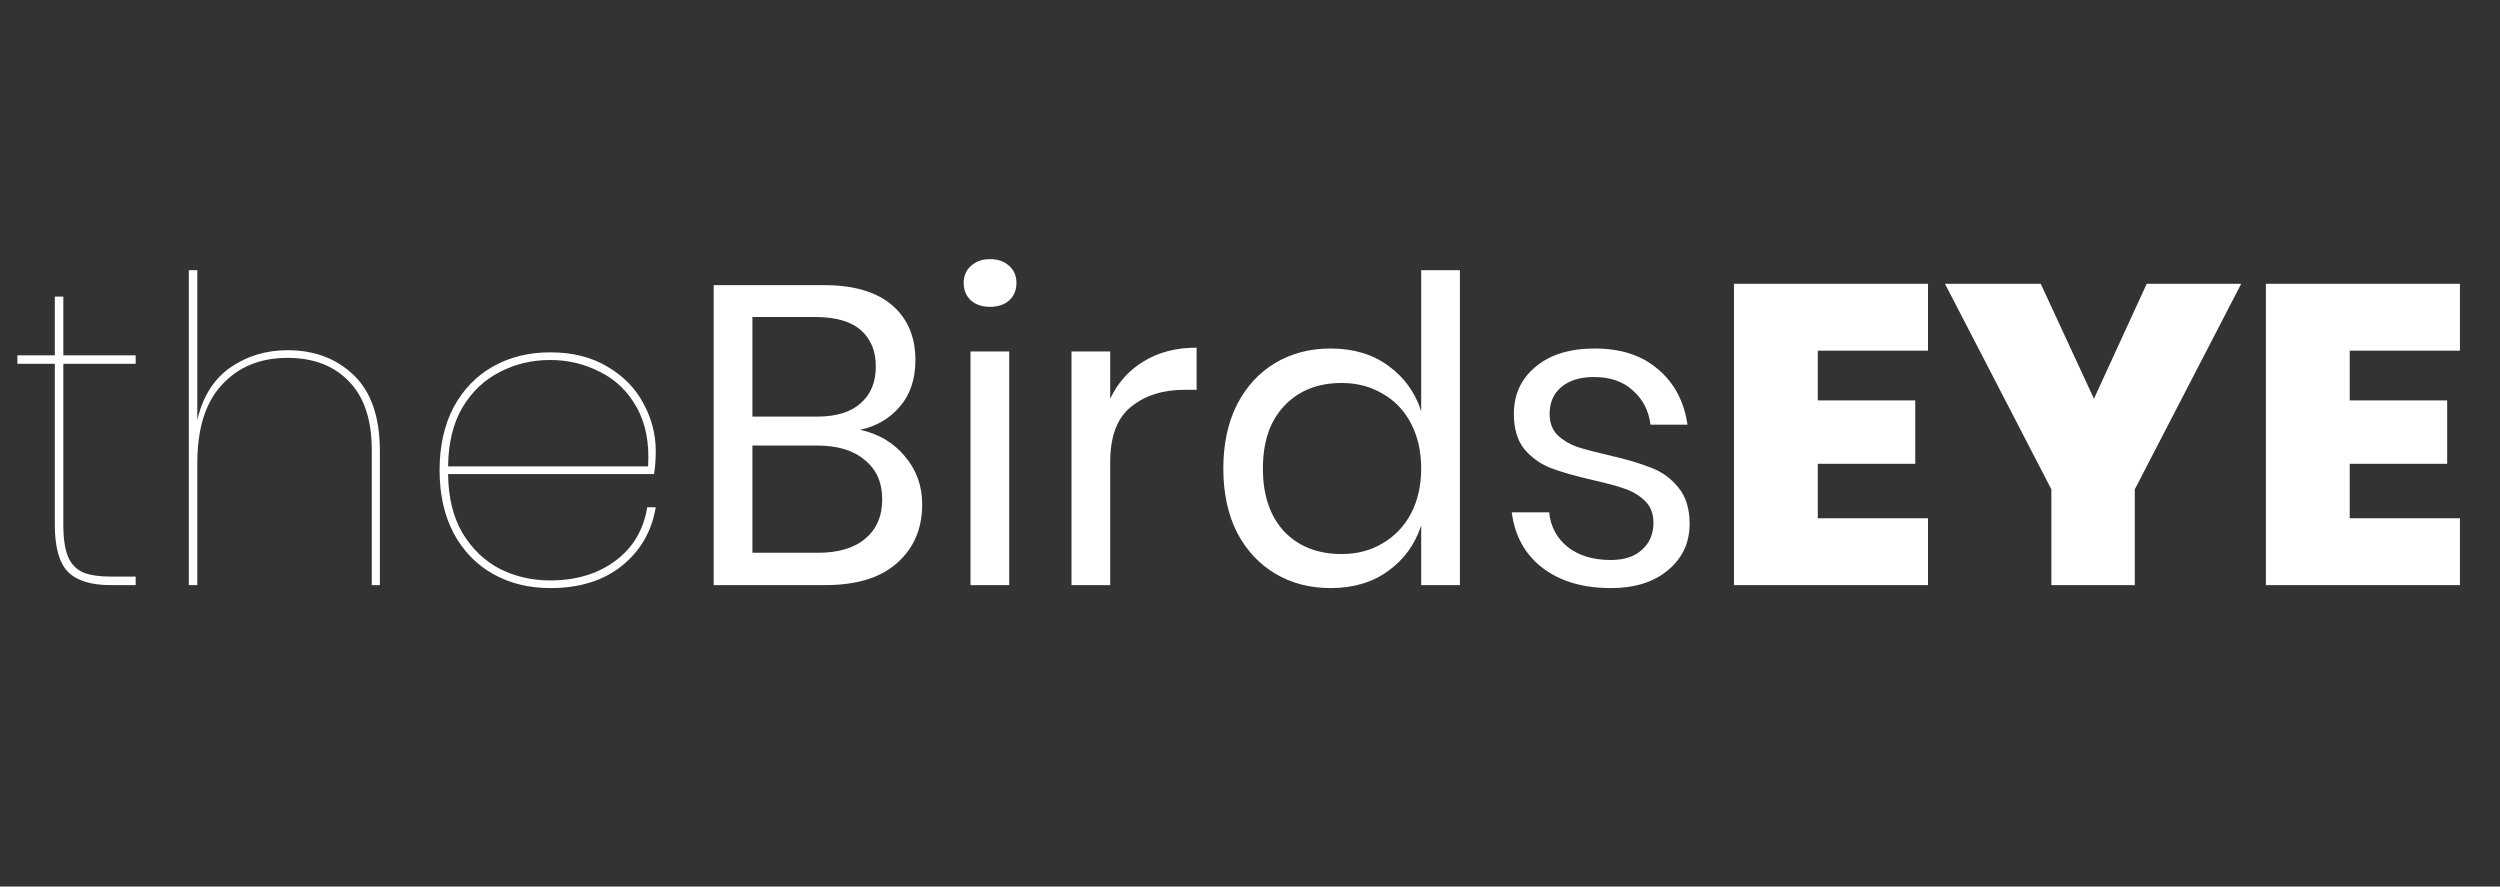 <svg width="141" height="50" viewBox="0 0 141 50" fill="none" xmlns="http://www.w3.org/2000/svg">
<rect x="0" y="0" width="141" height="50" fill="#333333" stroke="none"/>
<g clip-path="url(#clip0)">
<path d="M3.572 20.52V29.592C3.572 30.376 3.66 30.976 3.836 31.392C4.012 31.808 4.292 32.104 4.676 32.28C5.06 32.44 5.596 32.52 6.284 32.52H7.652V33H6.236C5.116 33 4.308 32.744 3.812 32.232C3.332 31.72 3.092 30.84 3.092 29.592V20.52H0.98V20.04H3.092V16.728H3.572V20.04H7.652V20.52H3.572ZM16.217 19.752C17.737 19.752 18.985 20.224 19.961 21.168C20.937 22.112 21.425 23.536 21.425 25.44V33H20.969V25.392C20.969 23.696 20.545 22.408 19.697 21.528C18.849 20.632 17.689 20.184 16.217 20.184C14.681 20.184 13.449 20.688 12.521 21.696C11.593 22.688 11.129 24.16 11.129 26.112V33H10.649V15.24H11.129V23.688C11.433 22.376 12.049 21.392 12.977 20.736C13.921 20.08 15.001 19.752 16.217 19.752ZM31.032 32.736C32.488 32.736 33.712 32.368 34.704 31.632C35.696 30.896 36.296 29.888 36.504 28.608H36.984C36.76 29.968 36.12 31.072 35.064 31.92C34.024 32.752 32.68 33.168 31.032 33.168C29.832 33.168 28.76 32.904 27.816 32.376C26.872 31.848 26.128 31.08 25.584 30.072C25.056 29.064 24.792 27.88 24.792 26.52C24.792 25.16 25.056 23.976 25.584 22.968C26.128 21.96 26.872 21.192 27.816 20.664C28.76 20.136 29.832 19.872 31.032 19.872C32.296 19.872 33.376 20.144 34.272 20.688C35.168 21.216 35.84 21.904 36.288 22.752C36.752 23.6 36.984 24.496 36.984 25.44C36.984 25.92 36.952 26.352 36.888 26.736H25.272C25.288 28.064 25.56 29.176 26.088 30.072C26.632 30.968 27.336 31.64 28.2 32.088C29.064 32.52 30.008 32.736 31.032 32.736ZM31.032 20.304C30.008 20.304 29.064 20.528 28.2 20.976C27.336 21.408 26.632 22.072 26.088 22.968C25.56 23.864 25.288 24.976 25.272 26.304H36.552C36.632 24.976 36.416 23.864 35.904 22.968C35.408 22.072 34.72 21.408 33.84 20.976C32.976 20.528 32.04 20.304 31.032 20.304Z" fill="white"/>
<path d="M48.508 24.24C49.548 24.464 50.388 24.96 51.028 25.728C51.684 26.496 52.012 27.4 52.012 28.44C52.012 29.816 51.54 30.92 50.596 31.752C49.668 32.584 48.316 33 46.54 33H40.252V16.08H46.444C48.14 16.08 49.428 16.456 50.308 17.208C51.188 17.96 51.628 18.992 51.628 20.304C51.628 21.392 51.332 22.272 50.74 22.944C50.164 23.616 49.42 24.048 48.508 24.24ZM42.436 23.496H46.084C47.156 23.496 47.972 23.248 48.532 22.752C49.108 22.256 49.396 21.56 49.396 20.664C49.396 19.8 49.116 19.12 48.556 18.624C47.996 18.128 47.14 17.88 45.988 17.88H42.436V23.496ZM46.132 31.176C47.284 31.176 48.172 30.912 48.796 30.384C49.436 29.856 49.756 29.112 49.756 28.152C49.756 27.208 49.428 26.472 48.772 25.944C48.132 25.4 47.236 25.128 46.084 25.128H42.436V31.176H46.132ZM54.352 15.96C54.352 15.56 54.488 15.24 54.76 15C55.032 14.744 55.392 14.616 55.84 14.616C56.288 14.616 56.648 14.744 56.92 15C57.192 15.24 57.328 15.56 57.328 15.96C57.328 16.36 57.192 16.688 56.92 16.944C56.648 17.184 56.288 17.304 55.84 17.304C55.392 17.304 55.032 17.184 54.76 16.944C54.488 16.688 54.352 16.36 54.352 15.96ZM56.92 19.824V33H54.736V19.824H56.92ZM62.616 22.488C63.048 21.576 63.68 20.872 64.512 20.376C65.344 19.864 66.336 19.608 67.488 19.608V21.984H66.816C65.584 21.984 64.576 22.304 63.792 22.944C63.008 23.568 62.616 24.608 62.616 26.064V33H60.432V19.824H62.616V22.488ZM75.043 19.656C76.323 19.656 77.403 19.976 78.283 20.616C79.179 21.256 79.803 22.112 80.155 23.184V15.24H82.339V33H80.155V29.64C79.803 30.712 79.179 31.568 78.283 32.208C77.403 32.848 76.323 33.168 75.043 33.168C73.875 33.168 72.835 32.896 71.923 32.352C71.011 31.808 70.291 31.032 69.763 30.024C69.251 29 68.995 27.8 68.995 26.424C68.995 25.048 69.251 23.848 69.763 22.824C70.291 21.8 71.011 21.016 71.923 20.472C72.835 19.928 73.875 19.656 75.043 19.656ZM75.667 21.6C74.323 21.6 73.243 22.032 72.427 22.896C71.627 23.744 71.227 24.92 71.227 26.424C71.227 27.928 71.627 29.112 72.427 29.976C73.243 30.824 74.323 31.248 75.667 31.248C76.531 31.248 77.299 31.048 77.971 30.648C78.659 30.248 79.195 29.688 79.579 28.968C79.963 28.232 80.155 27.384 80.155 26.424C80.155 25.464 79.963 24.616 79.579 23.88C79.195 23.144 78.659 22.584 77.971 22.2C77.299 21.8 76.531 21.6 75.667 21.6ZM89.942 19.656C91.43 19.656 92.623 20.048 93.519 20.832C94.43 21.6 94.983 22.64 95.174 23.952H93.087C92.99 23.168 92.662 22.528 92.103 22.032C91.558 21.52 90.823 21.264 89.894 21.264C89.111 21.264 88.495 21.456 88.046 21.84C87.615 22.208 87.398 22.712 87.398 23.352C87.398 23.832 87.543 24.224 87.831 24.528C88.135 24.816 88.502 25.04 88.934 25.2C89.382 25.344 89.99 25.504 90.758 25.68C91.734 25.904 92.519 26.136 93.111 26.376C93.719 26.6 94.231 26.968 94.647 27.48C95.079 27.992 95.294 28.68 95.294 29.544C95.294 30.616 94.886 31.488 94.07 32.16C93.27 32.832 92.198 33.168 90.855 33.168C89.287 33.168 88.007 32.792 87.014 32.04C86.022 31.288 85.439 30.24 85.263 28.896H87.374C87.454 29.696 87.799 30.344 88.406 30.84C89.031 31.336 89.847 31.584 90.855 31.584C91.606 31.584 92.191 31.392 92.606 31.008C93.038 30.624 93.254 30.12 93.254 29.496C93.254 28.984 93.103 28.576 92.799 28.272C92.495 27.968 92.118 27.736 91.671 27.576C91.222 27.416 90.606 27.248 89.823 27.072C88.847 26.848 88.062 26.624 87.471 26.4C86.894 26.176 86.398 25.824 85.983 25.344C85.582 24.848 85.382 24.184 85.382 23.352C85.382 22.248 85.79 21.36 86.606 20.688C87.422 20 88.534 19.656 89.942 19.656Z" fill="white"/>
<path d="M102.524 19.776V22.584H108.02V26.16H102.524V29.232H108.74V33H97.796V16.008H108.74V19.776H102.524ZM126.402 16.008L120.402 27.6V33H115.698V27.6L109.698 16.008H115.098L118.098 22.488L121.074 16.008H126.402ZM132.524 19.776V22.584H138.02V26.16H132.524V29.232H138.74V33H127.796V16.008H138.74V19.776H132.524Z" fill="white"/>
</g>
<defs>
<clipPath id="clip0">
<rect x="0.5" y="-3" width="140" height="56" fill="white"/>
</clipPath>
</defs>
</svg>
